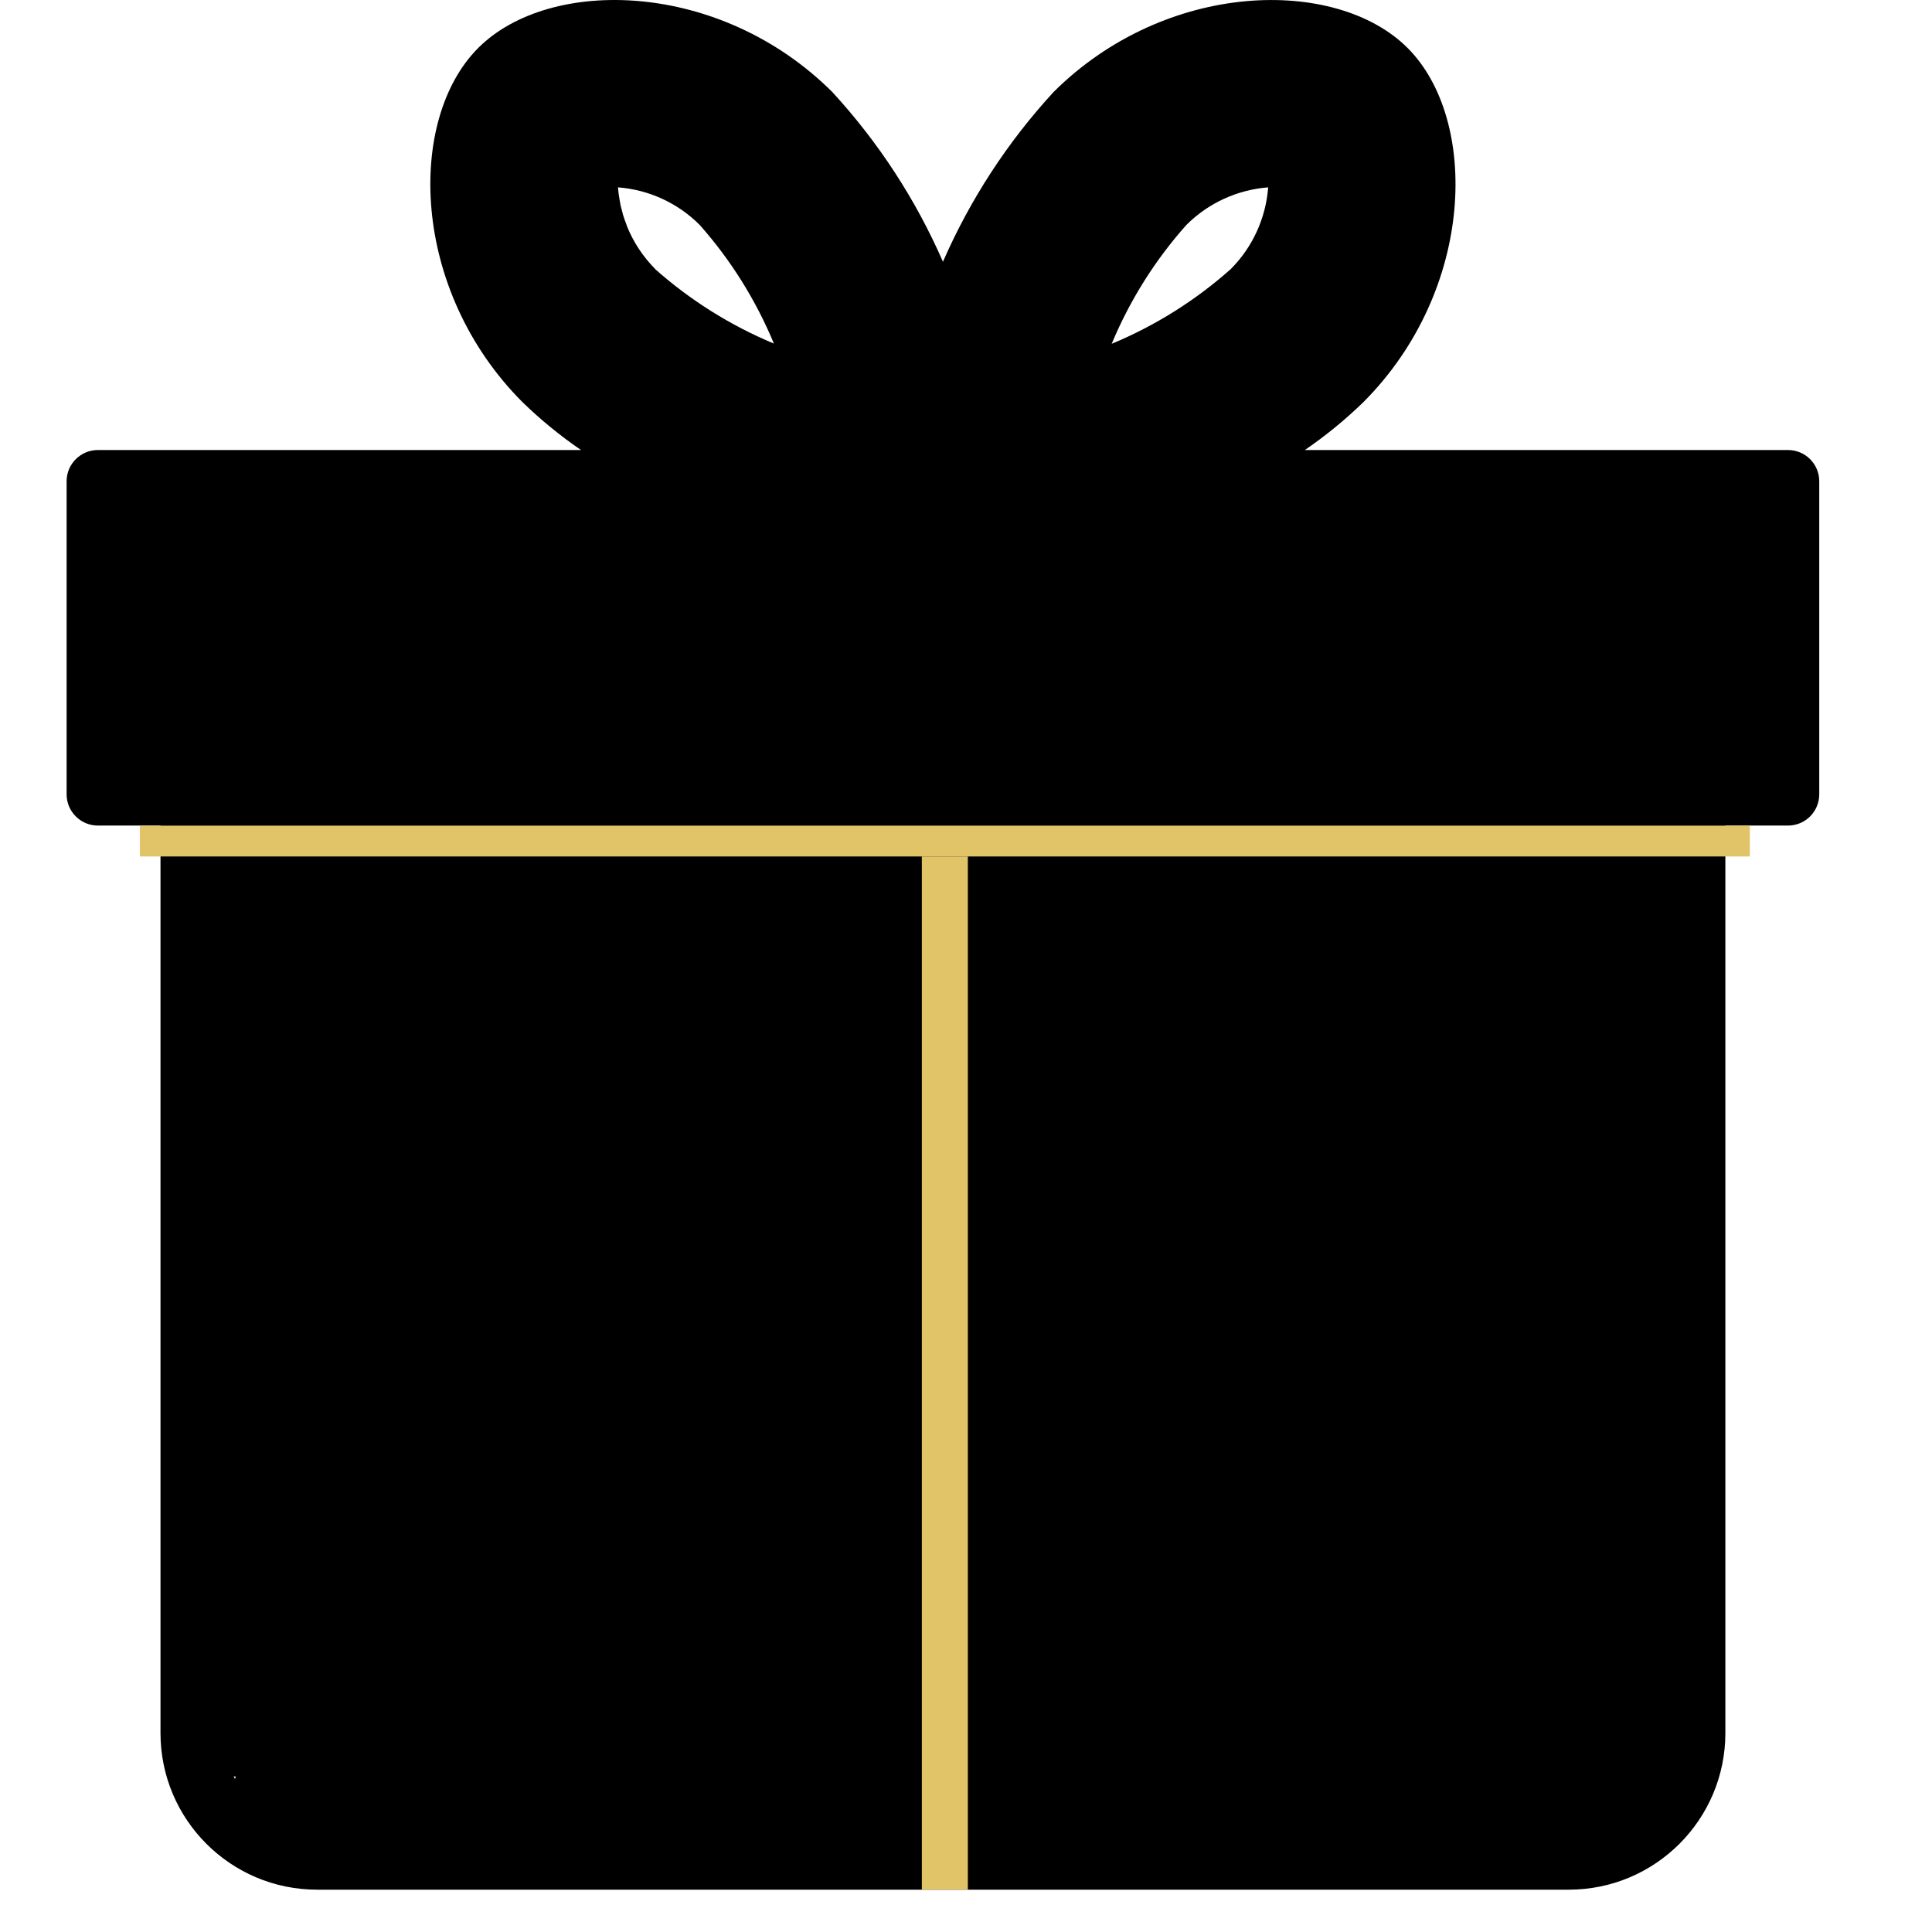 <svg width="42" height="42" viewBox="0 0 42 42" fill="none" xmlns="http://www.w3.org/2000/svg">
<g clip-path="url(#clip0)">
<path d="M17.988 9.313C18.203 9.313 18.405 9.211 18.533 9.039C18.662 8.867 18.701 8.645 18.64 8.439C18.153 6.774 17.31 5.234 16.169 3.926C15.25 2.948 13.883 2.53 12.574 2.826C12.393 2.895 12.251 3.038 12.182 3.218C12.144 3.32 12.116 3.425 12.099 3.532C12.078 3.659 12.066 3.787 12.065 3.916V3.927C12.073 5.012 12.51 6.05 13.281 6.813C14.589 7.953 16.127 8.795 17.792 9.283C17.856 9.302 17.921 9.312 17.988 9.313ZM14.246 5.85C13.976 5.58 13.764 5.256 13.623 4.901V4.894C13.593 4.819 13.567 4.743 13.544 4.67C13.533 4.631 13.524 4.594 13.515 4.555C13.504 4.516 13.495 4.487 13.489 4.453C13.482 4.418 13.48 4.405 13.476 4.381C13.456 4.279 13.442 4.176 13.434 4.073C14.105 4.124 14.736 4.413 15.211 4.89C15.888 5.654 16.433 6.526 16.824 7.469C15.88 7.076 15.008 6.529 14.242 5.85H14.246Z" fill="black"/>
<path d="M38.869 9.783H28.366C28.82 9.473 29.247 9.123 29.641 8.74C32.075 6.299 32.154 2.597 30.6 1.043C29.045 -0.512 25.345 -0.434 22.901 2.003C21.902 3.09 21.09 4.336 20.499 5.69C19.907 4.335 19.095 3.089 18.094 2.001C15.653 -0.433 11.952 -0.513 10.397 1.042C8.842 2.597 8.922 6.298 11.356 8.74C11.75 9.123 12.177 9.473 12.631 9.783H2.128C1.753 9.783 1.448 10.087 1.448 10.463V17.267C1.448 17.643 1.753 17.947 2.128 17.947H3.489V37.678C3.491 39.556 5.013 41.078 6.891 41.08H34.106C35.984 41.078 37.506 39.556 37.508 37.678V17.947H38.869C39.245 17.947 39.549 17.643 39.549 17.267V10.463C39.549 10.087 39.245 9.783 38.869 9.783ZM23.864 2.964C25.819 1.015 28.671 1.037 29.638 2.004C30.605 2.971 30.628 5.821 28.679 7.778C27.786 8.603 26.767 9.279 25.66 9.783H21.594C21.594 9.769 21.594 9.753 21.594 9.739C21.594 9.583 21.583 9.426 21.568 9.268C21.562 9.216 21.556 9.164 21.55 9.111C21.534 8.98 21.515 8.85 21.492 8.721C21.485 8.675 21.477 8.629 21.469 8.585C21.436 8.415 21.401 8.248 21.36 8.087C21.355 8.064 21.348 8.044 21.343 8.019C21.307 7.878 21.27 7.747 21.231 7.611C21.226 7.593 21.221 7.572 21.216 7.554C21.773 5.858 22.675 4.295 23.864 2.964ZM23.22 16.587H17.777V11.144H23.22V16.587ZM12.319 7.778C10.369 5.822 10.392 2.971 11.359 2.004C12.326 1.037 15.177 1.014 17.132 2.962C18.369 4.349 19.297 5.984 19.853 7.758C19.93 7.997 19.989 8.226 20.045 8.449C20.06 8.512 20.073 8.574 20.087 8.637C20.124 8.803 20.153 8.962 20.176 9.113C20.183 9.165 20.193 9.218 20.199 9.268C20.22 9.438 20.232 9.609 20.233 9.78H15.337C14.231 9.278 13.212 8.602 12.319 7.778ZM2.809 11.144H16.416V16.587H2.809V11.144ZM4.85 37.678V17.947H17.777V39.719H6.891C5.764 39.719 4.85 38.806 4.85 37.678ZM19.138 39.719V17.947H21.859V39.719H19.138ZM36.147 37.678C36.147 38.806 35.234 39.719 34.106 39.719H23.22V17.947H36.147V37.678ZM38.188 16.587H24.581V11.144H38.188V16.587Z" fill="black"/>
<path d="M23.007 9.316C23.073 9.316 23.138 9.306 23.2 9.288C24.867 8.801 26.407 7.956 27.715 6.814C28.683 5.888 29.1 4.526 28.817 3.216C28.748 3.036 28.606 2.894 28.426 2.825C27.117 2.542 25.755 2.96 24.829 3.928C23.686 5.235 22.842 6.775 22.355 8.442C22.294 8.648 22.333 8.87 22.462 9.042C22.59 9.214 22.793 9.316 23.007 9.316V9.316ZM25.791 4.89C26.267 4.414 26.898 4.125 27.569 4.073C27.518 4.745 27.229 5.376 26.753 5.852C25.987 6.533 25.113 7.081 24.167 7.474C24.561 6.528 25.109 5.655 25.791 4.89Z" fill="black"/>
<rect x="5.04" y="37.619" width="13" height="3" rx="1.5" fill="black"/>
<rect x="23.04" y="37.619" width="13" height="3" rx="1.5" fill="black"/>
<rect x="19.04" y="17.619" width="3" height="23" fill="black"/>
<path d="M15.829 9.403C15.772 9.403 15.684 9.42 15.63 9.397C15.609 9.387 15.6 9.367 15.58 9.356C15.513 9.321 15.436 9.294 15.37 9.254C15.253 9.182 15.106 9.116 14.975 9.079C14.954 9.072 14.924 9.042 14.903 9.029C14.874 9.011 14.838 9.003 14.807 8.986C14.758 8.958 14.703 8.913 14.663 8.873C14.574 8.784 14.455 8.732 14.392 8.618C14.359 8.558 14.281 8.509 14.23 8.468C14.162 8.414 14.101 8.355 14.033 8.303C13.92 8.217 13.828 8.102 13.709 8.025C13.66 7.994 13.342 7.575 13.285 7.632" stroke="black" stroke-width="3" stroke-linecap="round"/>
<path d="M18.286 11.287C18.308 11.131 18.361 10.984 18.421 10.839C18.447 10.775 18.523 10.677 18.523 10.607C18.523 10.552 18.617 10.45 18.66 10.413C18.742 10.343 18.701 10.343 18.602 10.336C18.475 10.327 18.348 10.313 18.221 10.302C18.193 10.3 18.154 10.309 18.139 10.277C18.123 10.241 18.641 10.082 18.702 10.058C18.768 10.032 18.827 9.959 18.892 9.94C18.962 9.92 19.052 9.92 19.122 9.94C19.134 9.943 19.158 9.976 19.159 9.952C19.16 9.93 19.159 9.906 19.159 9.884C19.159 9.748 19.21 9.598 19.265 9.476C19.323 9.344 19.427 9.201 19.359 9.048C19.284 8.879 19.222 8.666 19.222 8.48" stroke="black" stroke-width="3" stroke-linecap="round"/>
<path d="M19.147 7.457C19.138 7.405 19.131 7.309 19.102 7.263C19.075 7.22 19.046 7.178 19.022 7.133C18.986 7.067 18.894 7.016 18.838 6.971C18.738 6.891 18.665 6.765 18.598 6.659C18.547 6.579 18.517 6.467 18.523 6.372C18.526 6.327 18.81 6.435 18.832 6.45C18.916 6.507 18.933 6.592 18.997 6.659C19.135 6.804 19.291 6.933 19.416 7.093C19.482 7.178 19.41 7.17 19.328 7.17C18.958 7.17 18.587 7.177 18.217 7.17C18.131 7.169 18.166 7.048 18.159 6.99C18.14 6.845 18.096 6.704 18.081 6.558C18.056 6.326 18.061 6.093 18.061 5.861C18.061 5.816 18.026 5.544 18.095 5.549C18.138 5.552 18.175 5.572 18.213 5.592C18.326 5.65 18.444 5.701 18.557 5.761C18.733 5.854 18.865 5.981 18.987 6.136C19.124 6.31 19.249 6.499 19.406 6.656C19.537 6.788 19.175 6.363 19.039 6.236C18.952 6.156 18.858 6.085 18.773 6.003C18.728 5.96 18.693 5.906 18.648 5.861" stroke="black" stroke-linecap="round"/>
<path d="M18.224 5.512C17.996 5.458 17.836 5.25 17.688 5.083C17.444 4.807 17.233 4.458 17.109 4.112C17.103 4.097 17.02 3.892 17.065 3.892C17.101 3.892 17.146 3.919 17.179 3.931C17.3 3.977 17.424 4.019 17.543 4.071C17.889 4.22 18.254 4.434 18.42 4.792C18.552 5.074 18.641 5.373 18.753 5.662C18.771 5.709 18.765 5.772 18.723 5.802C18.678 5.833 18.622 5.843 18.571 5.858C18.41 5.907 18.253 5.943 18.087 5.967C17.912 5.993 17.734 6.045 17.613 5.886C17.525 5.772 17.453 5.646 17.368 5.529C17.21 5.314 17.056 5.096 16.921 4.865C16.808 4.67 16.71 4.472 16.584 4.285C16.413 4.031 16.234 3.797 16.096 3.522C16.08 3.49 16.062 3.454 16.055 3.419C16.046 3.374 16.135 3.392 16.157 3.392C16.536 3.392 16.936 3.357 17.31 3.432C17.513 3.473 17.677 3.638 17.806 3.791C17.909 3.911 17.983 4.058 18.03 4.207C18.057 4.294 18.056 4.316 17.956 4.315C17.668 4.312 17.422 4.112 17.202 3.947C16.921 3.736 16.665 3.497 16.429 3.237C16.34 3.139 16.248 3.042 16.166 2.937C16.102 2.858 16.044 2.775 15.966 2.709C15.873 2.629 15.744 2.609 15.629 2.581C15.485 2.546 15.342 2.543 15.196 2.534C14.936 2.519 14.728 2.619 14.488 2.699C14.429 2.718 14.369 2.734 14.31 2.753C14.286 2.761 14.405 2.773 14.41 2.774C14.592 2.81 14.765 2.872 14.938 2.937C15.173 3.024 15.414 3.095 15.646 3.19C15.78 3.245 15.906 3.314 16.034 3.379C16.093 3.41 16.153 3.444 16.216 3.467C16.273 3.488 16.319 3.539 16.377 3.554C16.522 3.59 16.477 3.294 16.477 3.219C16.477 2.879 16.294 2.562 16.029 2.359C15.861 2.231 15.694 2.1 15.491 2.032C15.264 1.957 15.024 1.922 14.794 1.855C14.699 1.827 14.617 1.82 14.519 1.82C14.5 1.82 14.347 1.828 14.361 1.876C14.366 1.893 14.544 1.899 14.555 1.901C14.789 1.936 15.021 1.995 15.25 2.053C15.683 2.163 16.106 2.268 16.511 2.461C16.747 2.574 17.048 2.722 17.162 2.974C17.194 3.045 17.21 3.152 17.223 3.23C17.237 3.311 17.19 3.326 17.119 3.282C17.042 3.236 16.984 3.159 16.917 3.101C16.718 2.928 16.489 2.789 16.256 2.667C15.782 2.418 15.274 2.233 14.765 2.073C14.487 1.985 14.217 1.895 13.923 1.895C13.761 1.895 13.599 1.895 13.437 1.895C13.151 1.895 12.797 1.849 12.624 2.127C12.542 2.259 12.475 2.405 12.405 2.544C12.355 2.642 12.396 2.631 12.491 2.631C12.661 2.631 12.834 2.641 13.003 2.63C13.075 2.625 13.142 2.598 13.213 2.584C13.314 2.564 13.418 2.56 13.521 2.553C13.667 2.544 13.811 2.541 13.955 2.519C14.006 2.511 14.032 2.482 14.058 2.441C14.092 2.386 14.104 2.303 14.094 2.239C14.08 2.152 13.912 2.126 13.846 2.107C13.592 2.035 13.321 2.028 13.072 1.945" stroke="black" stroke-linecap="round"/>
<path d="M14.158 1.583C13.778 1.583 13.398 1.583 13.018 1.583C12.88 1.583 12.744 1.58 12.607 1.571C12.555 1.567 12.495 1.566 12.444 1.576C12.269 1.608 12.105 1.763 12 1.901C11.884 2.055 11.778 2.219 11.666 2.375C11.601 2.465 11.524 2.545 11.453 2.629C11.346 2.754 11.246 2.872 11.15 3.006C11.006 3.209 10.834 3.438 10.793 3.691C10.764 3.87 10.801 4.072 10.846 4.244C10.896 4.43 11.011 4.594 11.08 4.773C11.12 4.879 11.165 4.985 11.199 5.093C11.235 5.209 11.289 5.317 11.326 5.432C11.362 5.546 11.387 5.664 11.415 5.781C11.435 5.869 11.437 5.978 11.476 6.06C11.506 6.124 11.514 6.191 11.526 6.26C11.534 6.309 11.531 6.4 11.563 6.441C11.571 6.45 11.674 6.465 11.688 6.469C11.744 6.484 11.793 6.494 11.844 6.466C11.886 6.442 11.968 6.432 11.985 6.382C12.017 6.286 12.032 6.187 12.058 6.089C12.093 5.959 12.141 5.833 12.167 5.699C12.216 5.45 12.125 5.19 12.062 4.952C12.035 4.849 11.996 4.748 11.956 4.649C11.907 4.528 11.888 4.403 11.86 4.277C11.816 4.075 11.738 3.872 11.738 3.662C11.738 3.578 11.735 3.494 11.739 3.41C11.743 3.305 11.793 3.201 11.838 3.107C11.878 3.023 11.936 2.937 11.995 2.863C12.036 2.812 12.037 2.877 12.037 2.911C12.037 3.436 11.946 3.952 11.928 4.476C11.912 4.939 11.906 5.415 11.944 5.876C11.955 6.008 11.975 6.137 11.994 6.268C12.011 6.39 12.018 6.518 12.05 6.638C12.072 6.72 12.114 6.695 12.195 6.721C12.269 6.745 12.386 6.756 12.421 6.672C12.429 6.654 12.424 6.628 12.424 6.609C12.424 6.545 12.444 6.49 12.461 6.428C12.47 6.394 12.517 6.238 12.459 6.213C12.412 6.192 12.364 6.258 12.338 6.283C12.201 6.421 12.08 6.568 11.958 6.719C11.868 6.83 11.598 7.094 11.844 7.189C11.948 7.229 12.091 7.208 12.2 7.208" stroke="black" stroke-linecap="round"/>
<path d="M21.342 8.455C21.416 8.326 21.477 8.188 21.544 8.056C21.613 7.919 21.695 7.789 21.77 7.655C21.884 7.451 21.968 7.233 22.071 7.024C22.177 6.808 22.3 6.619 22.459 6.439C22.666 6.203 22.828 5.917 22.989 5.65C23.044 5.559 23.095 5.467 23.15 5.377C23.178 5.332 23.075 5.451 23.041 5.492C22.522 6.108 22.101 6.803 21.615 7.444C21.446 7.668 21.307 7.914 21.138 8.136C21.137 8.138 21.094 8.191 21.083 8.177C21.046 8.133 21.159 7.971 21.173 7.945C21.349 7.614 21.539 7.292 21.719 6.965C21.966 6.517 22.214 6.068 22.489 5.637C22.635 5.409 22.786 5.184 22.945 4.965C22.984 4.911 23.038 4.863 23.075 4.81C23.156 4.695 23.227 4.567 23.328 4.466C23.384 4.41 23.45 4.363 23.512 4.314C23.548 4.285 23.595 4.236 23.642 4.227C23.739 4.21 23.581 4.591 23.576 4.607C23.395 5.105 23.214 5.603 23.043 6.105C22.818 6.764 22.634 7.437 22.403 8.094C22.261 8.5 22.041 8.888 21.773 9.226C21.73 9.281 21.679 9.331 21.641 9.39C21.588 9.472 21.579 9.577 21.579 9.671C21.579 9.802 21.744 9.565 21.762 9.542C21.991 9.243 22.196 8.921 22.375 8.59C22.383 8.574 22.418 8.481 22.445 8.481C22.461 8.481 22.452 8.625 22.452 8.632C22.452 8.964 22.478 9.312 22.576 9.631C22.615 9.756 22.644 9.752 22.768 9.752C23.179 9.752 23.578 9.626 23.978 9.545C24.103 9.52 24.23 9.496 24.357 9.48C24.412 9.473 24.466 9.471 24.518 9.452C24.685 9.391 24.857 9.34 25.026 9.284C25.121 9.252 25.216 9.222 25.311 9.191C25.322 9.188 25.427 9.166 25.383 9.166C25.268 9.166 25.153 9.187 25.042 9.215C24.736 9.295 24.435 9.391 24.122 9.445C24.069 9.454 24.013 9.465 23.958 9.465C23.931 9.465 24.012 9.453 24.039 9.445C24.421 9.34 24.794 9.157 25.153 8.991C25.337 8.905 25.52 8.828 25.717 8.776C25.88 8.733 26.046 8.709 26.209 8.667C26.306 8.643 26.383 8.622 26.443 8.542" stroke="black" stroke-linecap="round"/>
<path d="M25.745 8.754C26.148 8.624 26.51 8.329 26.847 8.084C27.363 7.708 27.881 7.32 28.431 6.994C28.587 6.901 28.88 6.76 28.938 6.563C28.948 6.529 28.955 6.494 28.968 6.461C28.977 6.437 28.929 6.496 28.914 6.517C28.484 7.103 28.079 7.707 27.617 8.269C27.34 8.607 27.042 8.931 26.751 9.258C26.601 9.425 26.438 9.591 26.246 9.712C26.182 9.752 26.071 9.816 25.99 9.801C25.952 9.795 25.913 9.79 25.869 9.79C25.858 9.79 25.782 9.798 25.778 9.784C25.768 9.751 25.917 9.68 25.936 9.669C26.446 9.37 26.846 8.919 27.342 8.599C27.72 8.356 28.116 8.151 28.465 7.866C28.484 7.851 28.77 7.588 28.703 7.583C28.491 7.566 28.31 7.604 28.12 7.703C27.846 7.847 27.602 8.045 27.347 8.217C27.008 8.448 26.668 8.677 26.327 8.905C26.002 9.122 25.679 9.385 25.314 9.531C25.231 9.563 25.145 9.584 25.061 9.615C24.984 9.644 25.036 9.529 25.048 9.49C25.189 9.032 25.513 8.654 25.873 8.347C26.084 8.166 26.341 8.044 26.59 7.924C26.933 7.759 27.274 7.587 27.622 7.432C27.985 7.272 28.347 7.095 28.634 6.816C28.92 6.537 29.114 6.181 29.291 5.828C29.342 5.726 29.382 5.621 29.436 5.521C29.482 5.438 29.535 5.361 29.599 5.29C29.622 5.264 29.647 5.239 29.671 5.214C29.68 5.205 29.7 5.176 29.7 5.189C29.7 5.208 29.656 5.254 29.648 5.273C29.589 5.41 29.564 5.563 29.531 5.707C29.497 5.852 29.45 5.996 29.423 6.142C29.394 6.305 29.269 6.465 29.187 6.604C29.116 6.724 29.038 6.865 28.938 6.965C28.916 6.987 28.888 6.988 28.866 7.011C28.835 7.043 28.794 7.083 28.775 7.121" stroke="black" stroke-linecap="round"/>
<path d="M27.666 7.209C27.676 7.045 27.796 6.9 27.876 6.764C27.966 6.611 28.047 6.428 28.17 6.298C28.244 6.22 28.343 6.166 28.426 6.099C28.625 5.939 28.796 5.79 28.932 5.569C29.042 5.391 29.139 5.206 29.244 5.025C29.278 4.966 29.319 4.912 29.349 4.852" stroke="black" stroke-linecap="round"/>
<path d="M29.349 4.85C29.349 4.476 29.387 4.105 29.387 3.731C29.387 3.529 29.387 3.326 29.387 3.123C29.387 3.035 29.395 2.942 29.381 2.854C29.369 2.778 29.349 2.709 29.349 2.632C29.349 2.584 29.357 2.608 29.369 2.638C29.397 2.713 29.42 2.788 29.442 2.865C29.521 3.143 29.62 3.414 29.671 3.7C29.729 4.025 29.768 4.355 29.786 4.685C29.795 4.855 29.823 5.026 29.823 5.197C29.823 5.367 29.822 5.179 29.823 5.116C29.826 4.913 29.863 4.709 29.892 4.508C29.939 4.186 29.994 3.865 30.026 3.542C30.055 3.236 30.101 2.932 30.122 2.625C30.125 2.584 30.113 2.533 30.071 2.512C30.04 2.496 29.991 2.503 29.958 2.498C29.849 2.483 29.748 2.455 29.644 2.42C29.562 2.393 29.478 2.368 29.4 2.33C29.343 2.303 29.3 2.263 29.247 2.231C28.981 2.07 28.746 1.901 28.446 1.801C28.319 1.759 28.166 1.782 28.034 1.782C27.802 1.782 27.567 1.769 27.336 1.788C26.87 1.828 26.405 1.822 25.941 1.869C25.829 1.88 25.719 1.9 25.607 1.919C25.561 1.927 25.494 1.928 25.451 1.951C25.342 2.009 25.248 2.084 25.145 2.156C24.984 2.267 24.817 2.369 24.647 2.468C24.44 2.589 24.268 2.73 24.105 2.907C24.019 3.001 23.92 3.092 23.849 3.199C23.765 3.325 23.711 3.474 23.642 3.609C23.581 3.73 23.532 3.85 23.484 3.977C23.442 4.088 23.429 4.197 23.4 4.311C23.368 4.436 23.399 4.562 23.468 4.67C23.479 4.687 23.502 4.775 23.537 4.76C23.555 4.752 23.57 4.73 23.587 4.719C23.616 4.7 23.642 4.704 23.674 4.697C23.764 4.678 23.852 4.666 23.936 4.624C24.078 4.553 24.193 4.423 24.295 4.306C24.403 4.184 24.465 4.031 24.534 3.884C24.594 3.756 24.649 3.626 24.703 3.496C24.761 3.36 24.859 3.238 24.946 3.119C25.08 2.937 25.233 2.8 25.436 2.702C25.695 2.576 25.949 2.472 26.235 2.418C26.53 2.362 26.827 2.319 27.125 2.287C27.35 2.263 27.58 2.258 27.805 2.255C27.96 2.254 28.114 2.25 28.267 2.28C28.383 2.304 28.502 2.31 28.613 2.355C28.74 2.408 28.797 2.502 28.855 2.622C28.896 2.707 28.912 2.798 28.922 2.892C28.938 3.028 28.961 3.165 28.985 3.3C28.993 3.348 28.988 3.388 28.931 3.351C28.785 3.257 28.654 3.126 28.52 3.017C28.374 2.898 28.217 2.799 28.038 2.739C27.797 2.659 27.542 2.68 27.291 2.68C27.037 2.68 26.777 2.678 26.532 2.747C26.341 2.802 26.15 2.871 25.965 2.941C25.91 2.962 25.887 2.999 25.843 3.036C25.695 3.162 25.546 3.311 25.377 3.408C25.285 3.461 25.176 3.513 25.067 3.515C24.842 3.52 24.61 3.572 24.392 3.625C24.164 3.68 23.936 3.732 23.711 3.801C23.501 3.866 23.332 3.967 23.163 4.108C22.994 4.248 22.811 4.358 22.676 4.528C22.631 4.585 22.614 4.638 22.589 4.708C22.492 4.971 22.447 5.247 22.402 5.523C22.339 5.907 22.289 6.312 22.165 6.683" stroke="black" stroke-linecap="round"/>
<path d="M28.962 4.693C28.943 4.708 28.888 4.745 28.888 4.775" stroke="black" stroke-linecap="round"/>
<rect x="20.04" y="18.619" width="1" height="23" fill="#E0C467"/>
</g>
<rect x="23.04" y="17.619" width="14" height="21" fill="black"/>
<rect x="2.04" y="10.619" width="37" height="6" fill="black"/>
<rect x="4.04" y="17.619" width="14" height="21" fill="black"/>
<path d="M3.04 18.619H38.04V18.284V17.949H3.04V18.619Z" fill="#E0C467"/>
<defs>
<clipPath id="clip0">
<rect width="41.08" height="41.08" fill="white"/>
</clipPath>
</defs>
</svg>
